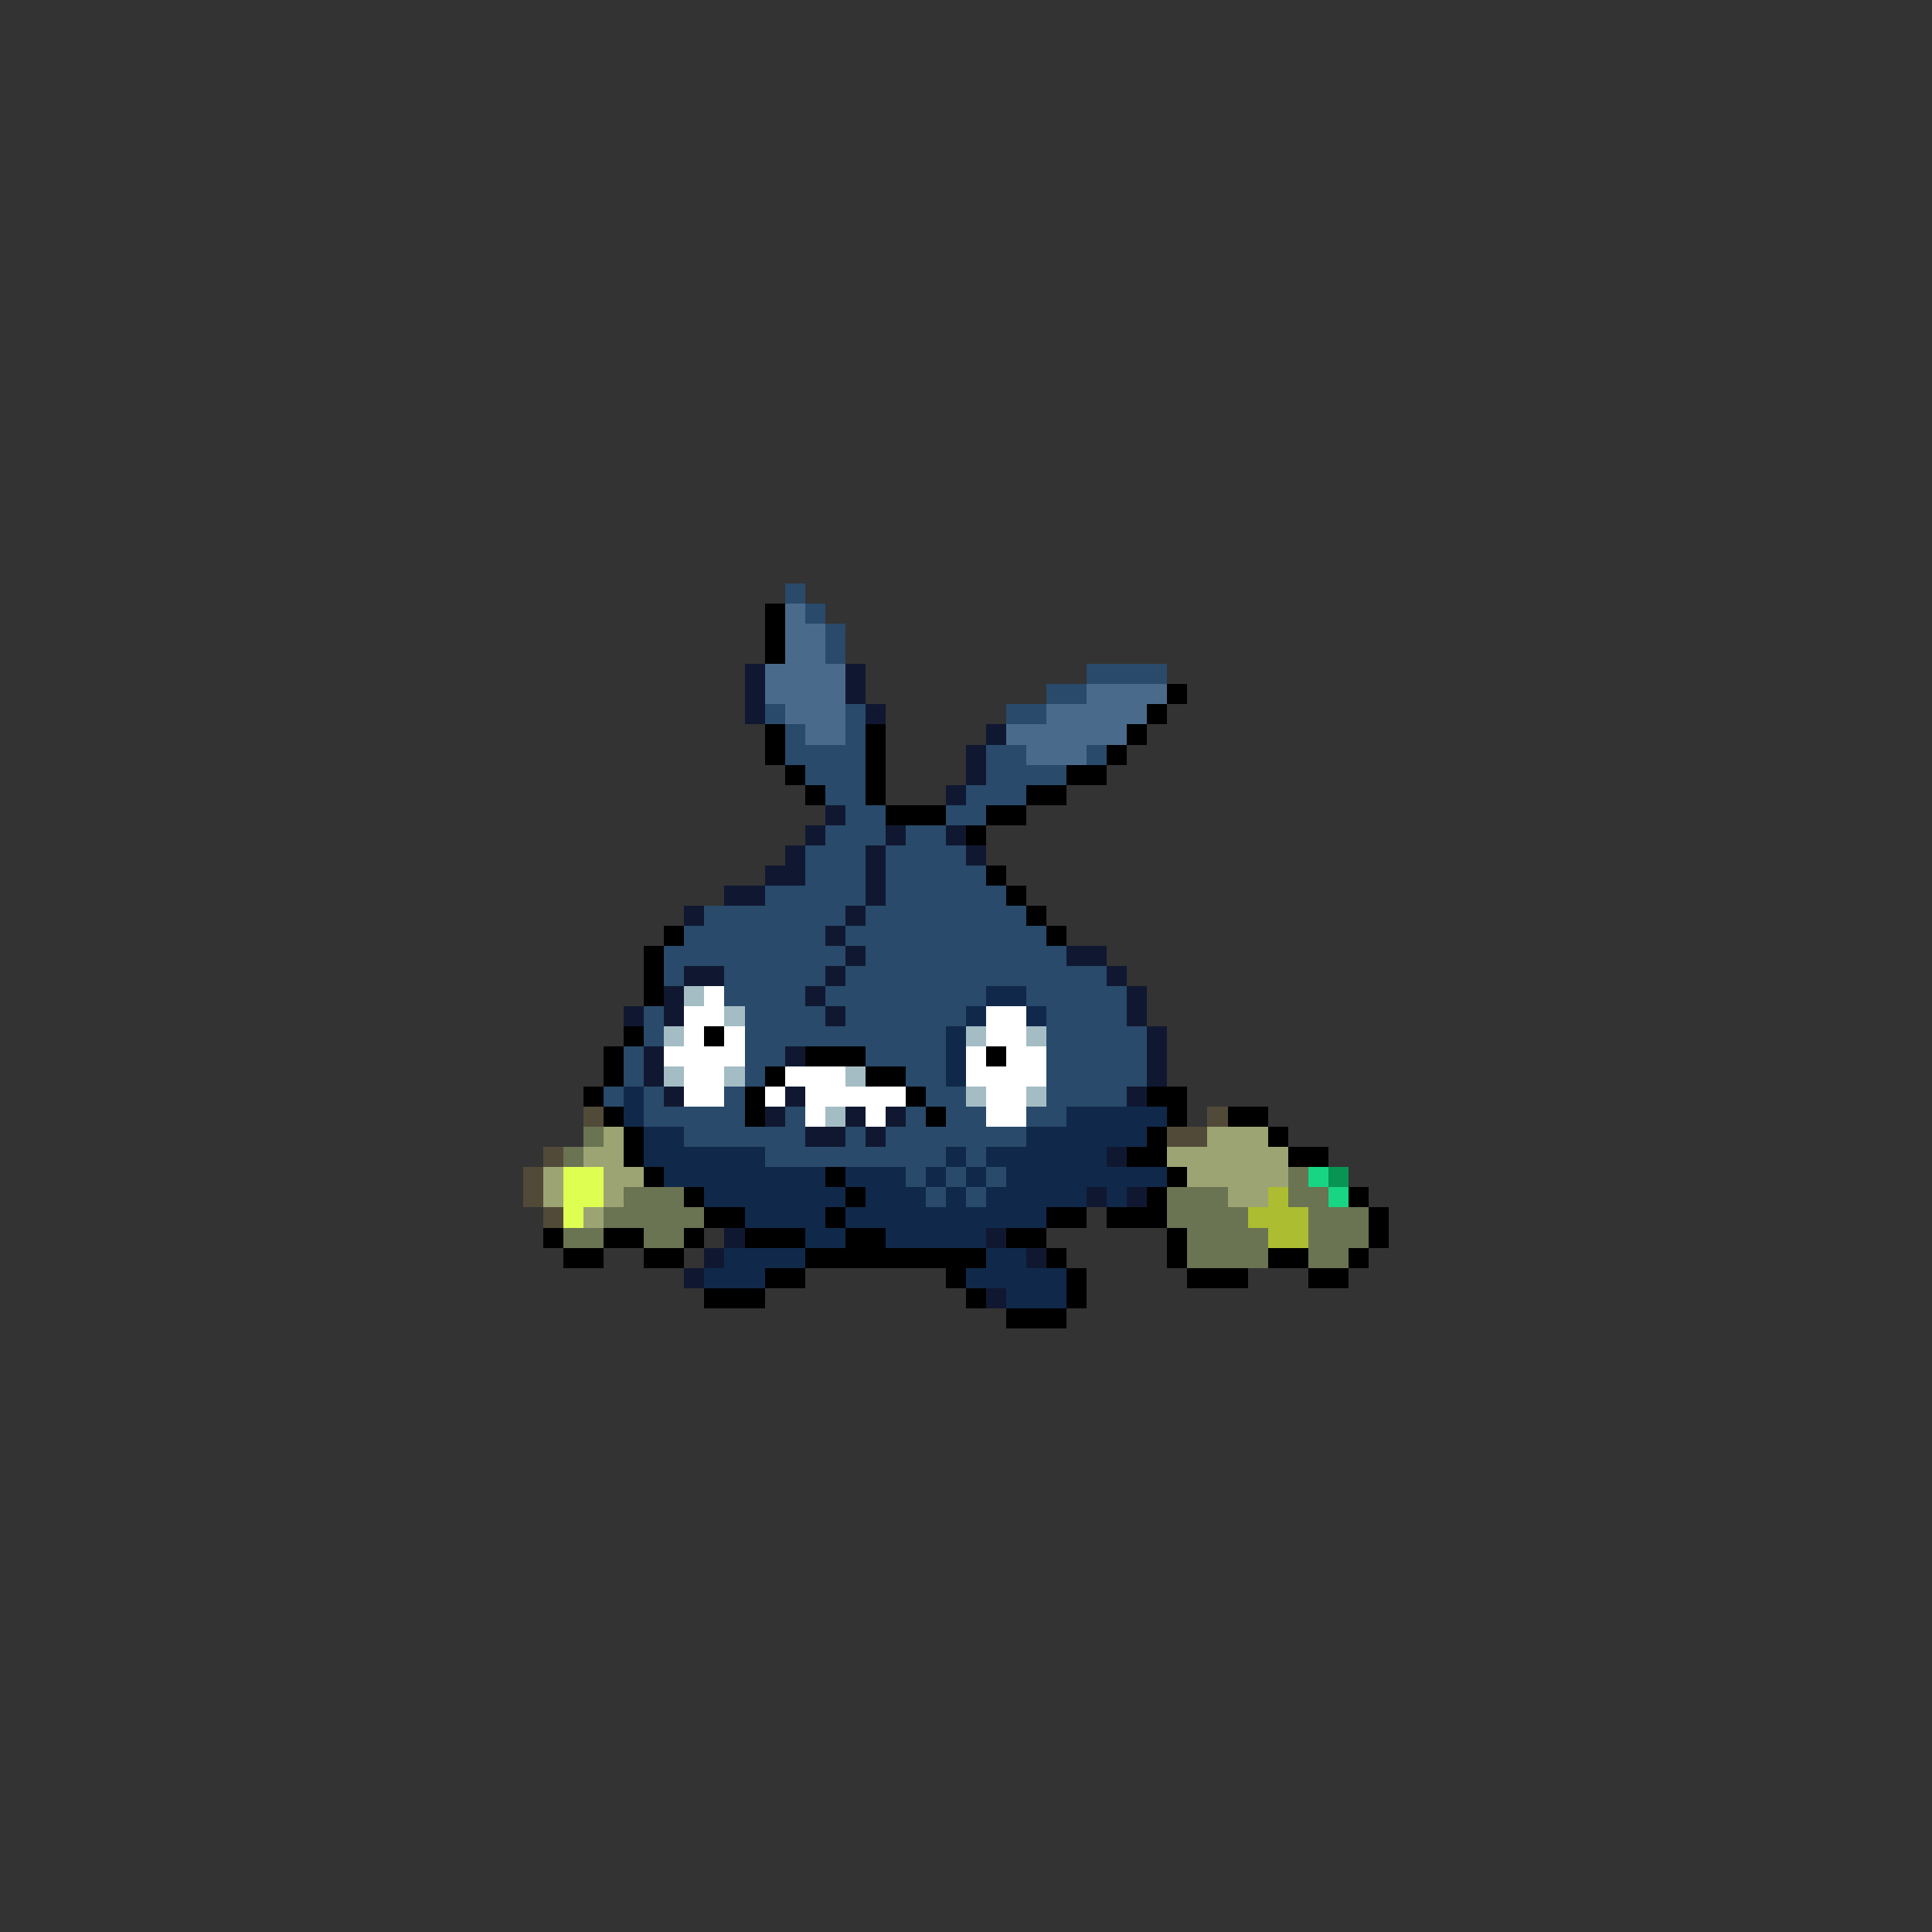 <svg xmlns="http://www.w3.org/2000/svg" viewBox="0 -0.5 96 96" shape-rendering="crispEdges">
<rect x="0" y="-0.5" width="96" height="96" fill="#333333" stroke="none"/>
<path stroke="#294a6a" d="M39 29h1M40 30h1M41 31h1M41 32h1M54 33h4M52 34h2M38 35h1M42 35h1M50 35h2M39 36h1M42 36h1M39 37h4M49 37h2M54 37h1M40 38h3M49 38h4M41 39h2M48 39h3M42 40h2M47 40h2M41 41h3M45 41h2M40 42h3M44 42h4M40 43h3M44 43h5M38 44h5M44 44h6M35 45h7M43 45h8M34 46h7M42 46h10M33 47h9M43 47h10M33 48h1M36 48h5M42 48h13M36 49h4M41 49h8M51 49h5M32 50h1M37 50h4M42 50h6M52 50h4M32 51h1M37 51h10M52 51h5M31 52h1M37 52h2M43 52h4M52 52h5M31 53h1M37 53h1M45 53h2M52 53h5M30 54h1M32 54h1M36 54h1M46 54h2M52 54h4M32 55h5M39 55h1M45 55h1M47 55h2M51 55h2M34 56h6M42 56h1M44 56h7M38 57h9M48 57h1M45 58h1M47 58h1M49 58h1M46 59h1M48 59h1" />
<path stroke="#000000" d="M38 30h1M38 31h1M38 32h1M58 34h1M57 35h1M38 36h1M43 36h1M56 36h1M38 37h1M43 37h1M55 37h1M39 38h1M43 38h1M53 38h2M40 39h1M43 39h1M51 39h2M44 40h3M49 40h2M48 41h1M49 43h1M50 44h1M51 45h1M33 46h1M52 46h1M32 47h1M32 48h1M32 49h1M31 51h1M35 51h1M30 52h1M40 52h3M49 52h1M30 53h1M38 53h1M43 53h2M29 54h1M37 54h1M45 54h1M57 54h2M30 55h1M37 55h1M46 55h1M58 55h1M61 55h2M31 56h1M57 56h1M63 56h1M31 57h1M56 57h2M64 57h2M32 58h1M41 58h1M58 58h1M34 59h1M42 59h1M57 59h1M67 59h1M35 60h2M41 60h1M52 60h2M55 60h3M68 60h1M27 61h1M30 61h2M34 61h1M37 61h3M42 61h2M50 61h2M58 61h1M68 61h1M28 62h2M32 62h2M40 62h9M52 62h1M58 62h1M63 62h2M67 62h1M38 63h2M47 63h1M53 63h1M59 63h3M65 63h2M35 64h3M48 64h1M53 64h1M50 65h3" />
<path stroke="#4a6a8b" d="M39 30h1M39 31h2M39 32h2M38 33h4M38 34h4M54 34h4M39 35h3M52 35h5M40 36h2M50 36h6M51 37h3" />
<path stroke="#101831" d="M37 33h1M42 33h1M37 34h1M42 34h1M37 35h1M43 35h1M49 36h1M48 37h1M48 38h1M47 39h1M41 40h1M40 41h1M44 41h1M47 41h1M39 42h1M43 42h1M48 42h1M38 43h2M43 43h1M36 44h2M43 44h1M34 45h1M42 45h1M41 46h1M42 47h1M53 47h2M34 48h2M41 48h1M55 48h1M33 49h1M40 49h1M56 49h1M31 50h1M33 50h1M41 50h1M56 50h1M57 51h1M32 52h1M39 52h1M57 52h1M32 53h1M57 53h1M33 54h1M39 54h1M56 54h1M38 55h1M42 55h1M44 55h1M40 56h2M43 56h1M55 57h1M54 59h1M56 59h1M36 61h1M49 61h1M35 62h1M51 62h1M34 63h1M49 64h1" />
<path stroke="#a4bdc5" d="M34 49h1M36 50h1M33 51h1M48 51h1M51 51h1M33 53h1M36 53h1M42 53h1M48 54h1M51 54h1M41 55h1" />
<path stroke="#ffffff" d="M35 49h1M34 50h2M49 50h2M34 51h1M36 51h1M49 51h2M33 52h4M48 52h1M50 52h2M34 53h2M39 53h3M48 53h4M34 54h2M38 54h1M40 54h5M49 54h2M40 55h1M43 55h1M49 55h2" />
<path stroke="#10294a" d="M49 49h2M48 50h1M51 50h1M47 51h1M47 52h1M47 53h1M31 54h1M31 55h1M53 55h5M32 56h2M51 56h6M32 57h6M47 57h1M49 57h6M33 58h8M42 58h3M46 58h1M48 58h1M50 58h8M35 59h7M43 59h3M47 59h1M49 59h5M55 59h1M37 60h4M42 60h10M40 61h2M44 61h5M36 62h4M49 62h2M35 63h3M48 63h5M50 64h3" />
<path stroke="#524a39" d="M29 55h1M60 55h1M58 56h2M27 57h1M26 58h1M26 59h1M27 60h1" />
<path stroke="#6a7352" d="M29 56h1M28 57h1M64 58h1M31 59h3M58 59h3M64 59h2M30 60h5M58 60h4M65 60h3M28 61h2M32 61h2M59 61h4M65 61h3M59 62h4M65 62h2" />
<path stroke="#9ca473" d="M30 56h1M60 56h3M29 57h2M58 57h6M27 58h1M30 58h2M59 58h5M27 59h1M30 59h1M61 59h2M29 60h1" />
<path stroke="#deff52" d="M28 58h2M28 59h2M28 60h1" />
<path stroke="#18d583" d="M65 58h1M66 59h1" />
<path stroke="#089452" d="M66 58h1" />
<path stroke="#acbd31" d="M63 59h1M62 60h3M63 61h2" />
</svg>